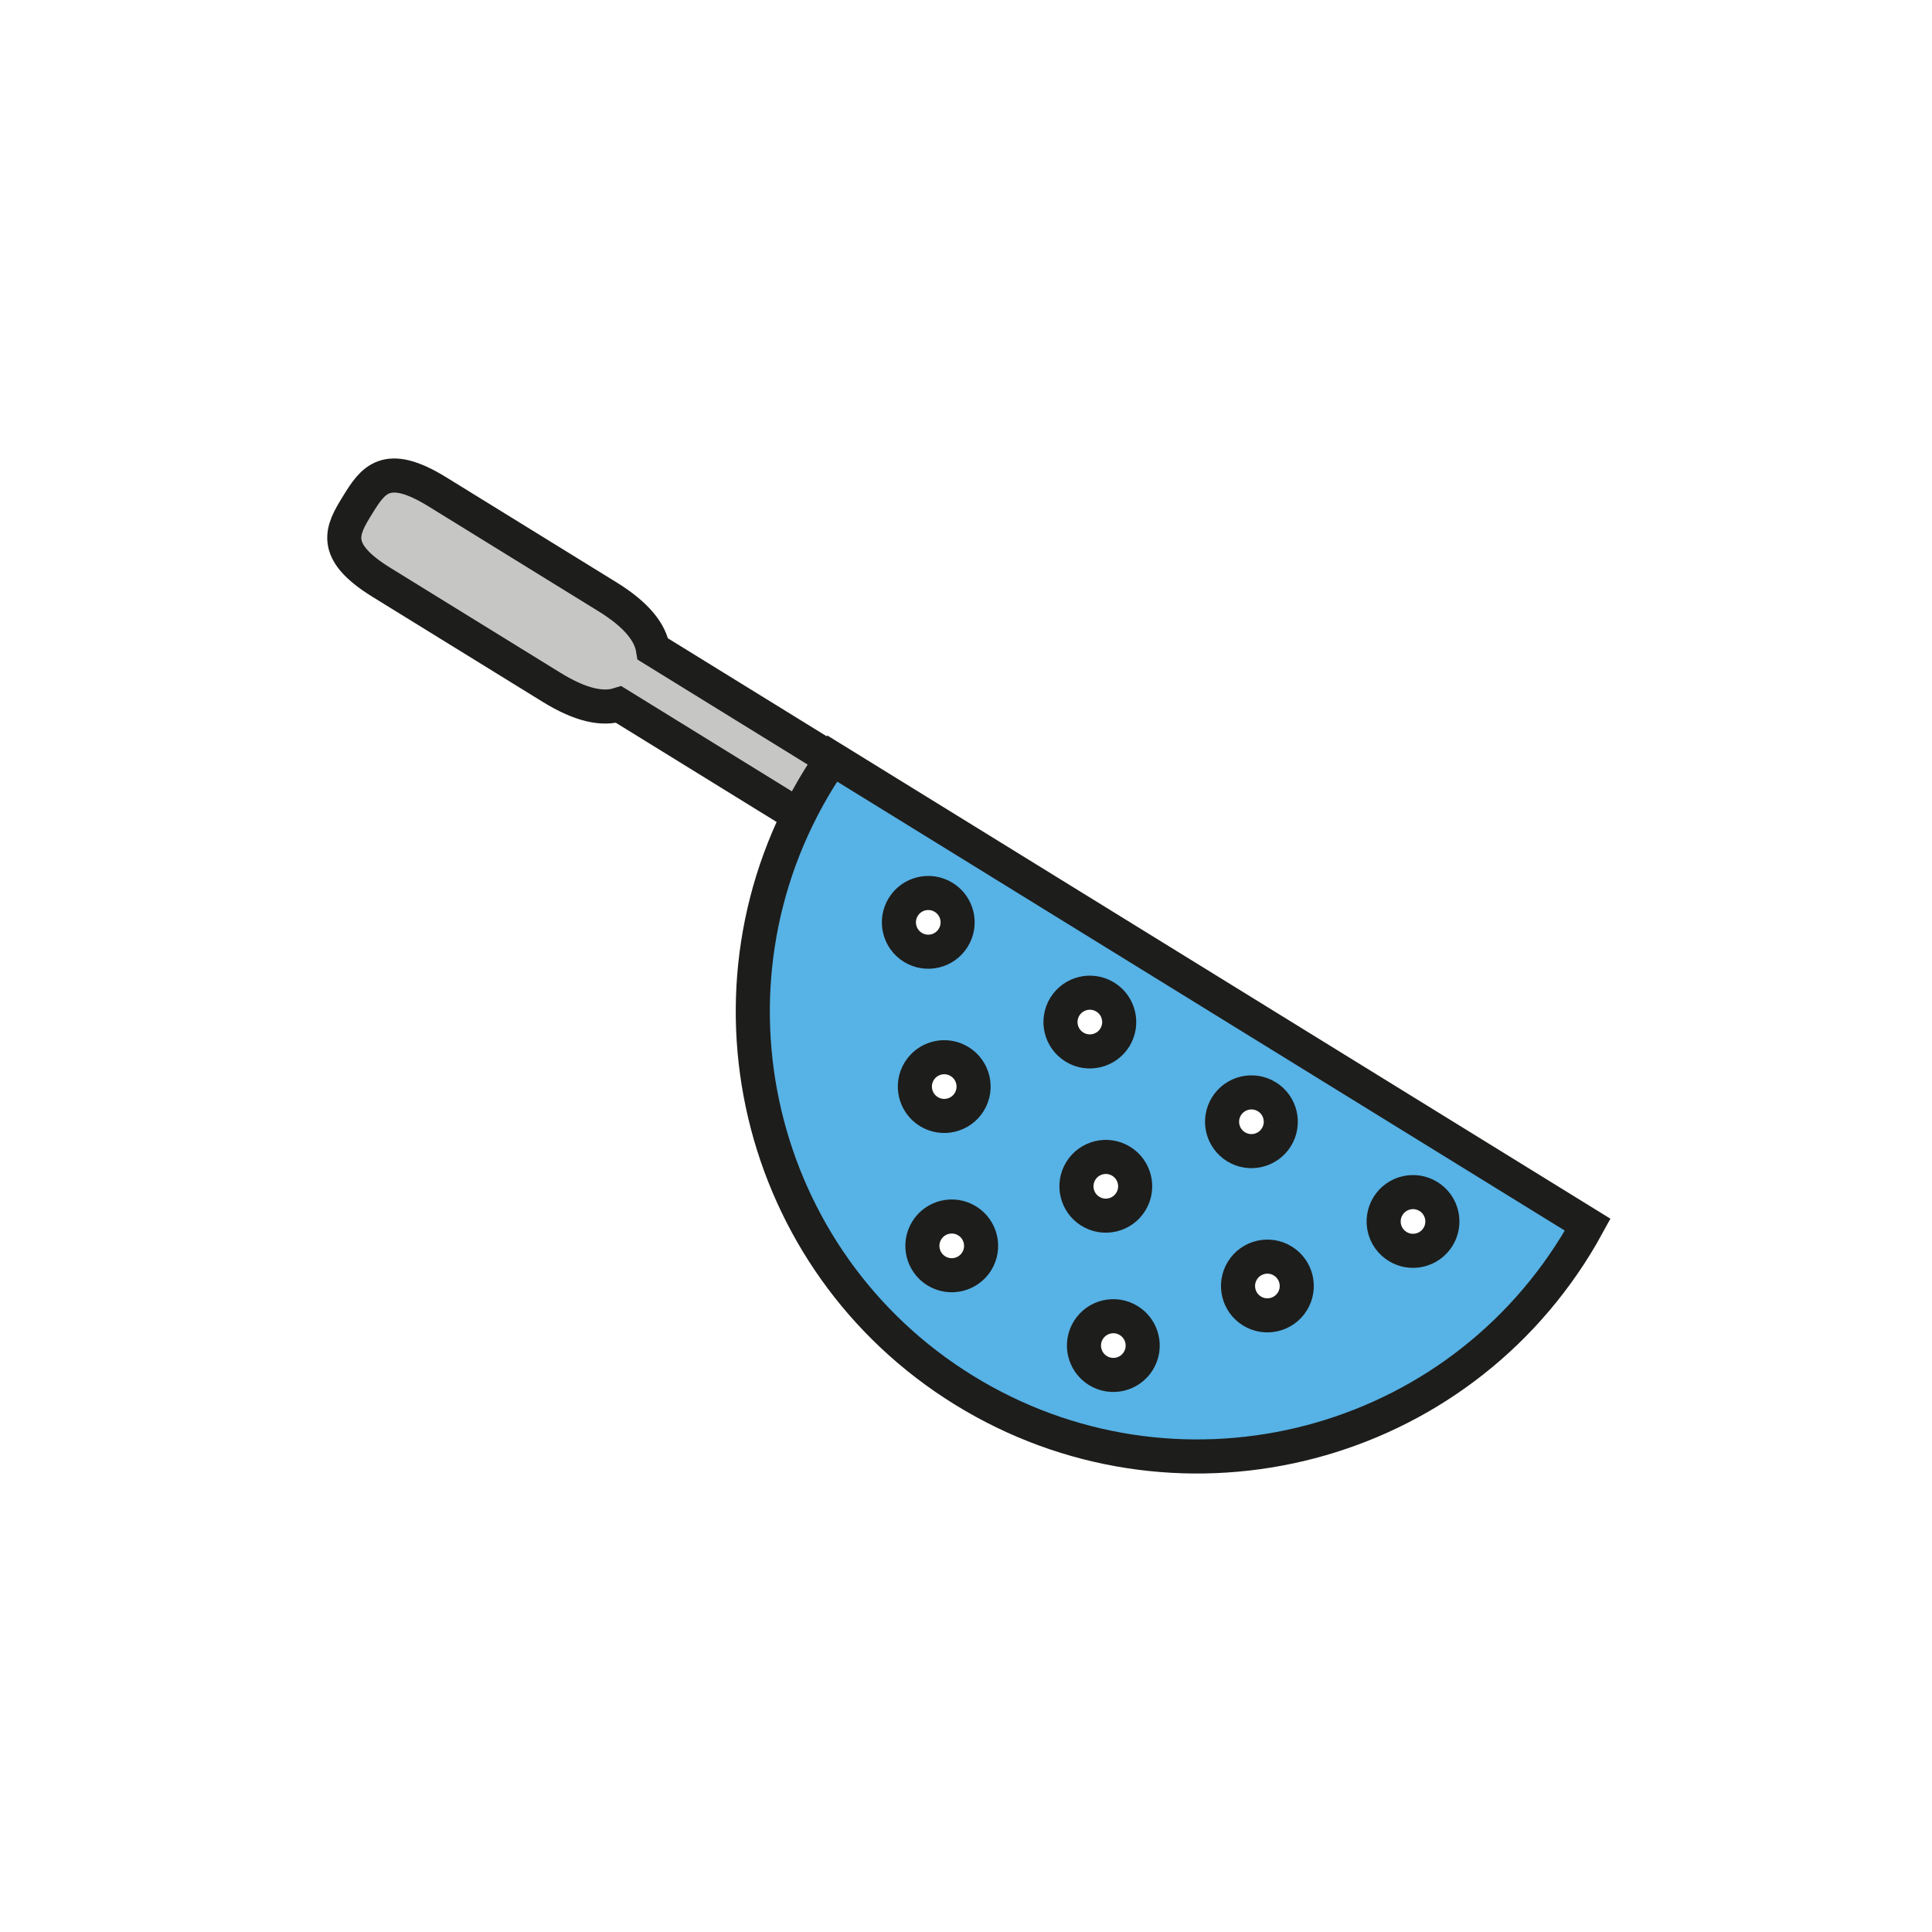 <?xml version="1.0" encoding="utf-8"?>
<!-- Generator: Adobe Illustrator 16.0.0, SVG Export Plug-In . SVG Version: 6.00 Build 0)  -->
<!DOCTYPE svg PUBLIC "-//W3C//DTD SVG 1.1//EN" "http://www.w3.org/Graphics/SVG/1.1/DTD/svg11.dtd">
<svg version="1.1" xmlns="http://www.w3.org/2000/svg" xmlns:xlink="http://www.w3.org/1999/xlink" x="0px" y="0px"
	 width="453.544px" height="453.543px" viewBox="0 0 453.544 453.543" enable-background="new 0 0 453.544 453.543"
	 xml:space="preserve">
<g id="kvadrat">
</g>
<g id="color">
	<g id="rdeča7bela">
	</g>
	<g>
		<path fill="#C6C6C5" stroke="#1D1D1B" stroke-width="8" stroke-linecap="round" stroke-miterlimit="10" d="M153.286,152.379
			c-0.633-3.845-3.684-7.963-10.688-12.285l-39.922-24.633c-12.043-7.432-15.127-2.76-18.744,3.104
			c-3.625,5.876-6.414,10.721,5.629,18.152l39.922,24.633c7.004,4.323,12.053,5.208,15.771,4.043l55.926,34.51l8.031-13.016
			L153.286,152.379z"/>
		<path fill="#57B2E5" stroke="#1D1D1B" stroke-width="8" stroke-linecap="round" stroke-miterlimit="10" d="M372.722,287.503
			L195.347,178.052c-1.055,1.524-2.078,3.084-3.063,4.681c-30.268,49.051-15.041,113.352,34.012,143.618
			c49.051,30.269,113.35,15.041,143.619-34.01C370.899,290.744,371.833,289.131,372.722,287.503z M214.296,222.392
			c-3.242-2-4.248-6.247-2.248-9.486s6.246-4.245,9.484-2.247c3.24,2,4.246,6.247,2.246,9.485
			C221.78,223.384,217.534,224.39,214.296,222.392z M218.042,260.944c-3.24-1.999-4.244-6.245-2.246-9.485
			c2-3.239,6.244-4.244,9.484-2.246c3.238,1.999,4.244,6.246,2.246,9.486C225.526,261.938,221.28,262.943,218.042,260.944z
			 M219.806,298.336c-3.238-1.997-4.244-6.245-2.246-9.484c2-3.24,6.246-4.245,9.486-2.245c3.238,1.997,4.244,6.244,2.246,9.484
			C227.292,299.33,223.048,300.336,219.806,298.336z M252.226,245.797c-3.238-1.998-4.244-6.246-2.246-9.485
			c2-3.238,6.246-4.245,9.486-2.245c3.238,1.998,4.246,6.244,2.246,9.484C259.714,246.79,255.466,247.797,252.226,245.797z
			 M255.974,284.352c-3.24-2-4.246-6.245-2.246-9.485c1.998-3.24,6.246-4.246,9.486-2.247c3.238,1.999,4.244,6.246,2.244,9.485
			C263.462,285.344,259.214,286.35,255.974,284.352z M257.739,321.743c-3.24-1.999-4.246-6.245-2.246-9.485
			c1.998-3.24,6.244-4.244,9.484-2.246s4.246,6.245,2.246,9.484C265.226,322.736,260.978,323.742,257.739,321.743z M290.159,269.203
			c-3.238-1.999-4.246-6.245-2.246-9.485c1.998-3.239,6.244-4.244,9.484-2.246c3.24,2,4.246,6.245,2.246,9.486
			C297.646,270.197,293.397,271.202,290.159,269.203z M293.905,307.758c-3.238-1.999-4.244-6.246-2.246-9.485
			c2-3.239,6.246-4.245,9.486-2.247c3.238,1.999,4.244,6.247,2.246,9.486C301.392,308.751,297.146,309.757,293.905,307.758z
			 M328.091,292.609c-3.24-1.999-4.244-6.246-2.246-9.485s6.246-4.245,9.484-2.246c3.24,1.999,4.246,6.246,2.248,9.485
			C335.577,293.603,331.331,294.608,328.091,292.609z"/>
	</g>
</g>
<g id="cb" display="none">
	<g id="rdeča7bela_copy" display="inline">
	</g>
	<g display="inline">
		<path fill="none" stroke="#1C1C1C" stroke-width="8" stroke-linecap="round" stroke-miterlimit="10" d="M153.286,152.379
			c-0.633-3.845-3.684-7.963-10.688-12.285l-39.922-24.633c-12.043-7.432-15.127-2.76-18.744,3.104
			c-3.625,5.876-6.414,10.721,5.629,18.152l39.922,24.633c7.004,4.323,12.053,5.208,15.771,4.043l42.061,25.675l8.031-13.016
			L153.286,152.379z"/>
		<path fill="none" stroke="#1C1C1C" stroke-width="8" stroke-linecap="round" stroke-miterlimit="10" d="M372.722,287.503
			L195.347,178.052c-1.055,1.524-2.078,3.084-3.063,4.681c-30.268,49.051-15.041,113.352,34.012,143.618
			c49.051,30.269,113.35,15.041,143.619-34.01C370.899,290.744,371.833,289.131,372.722,287.503z M214.296,222.392
			c-3.242-2-4.248-6.247-2.248-9.486s6.246-4.245,9.484-2.247c3.24,2,4.246,6.247,2.246,9.485
			C221.78,223.384,217.534,224.39,214.296,222.392z M218.042,260.944c-3.24-1.999-4.244-6.245-2.246-9.485
			c2-3.239,6.244-4.244,9.484-2.246c3.238,1.999,4.244,6.246,2.246,9.486C225.526,261.938,221.28,262.943,218.042,260.944z
			 M219.806,298.336c-3.238-1.997-4.244-6.245-2.246-9.484c2-3.24,6.246-4.245,9.486-2.245c3.238,1.997,4.244,6.244,2.246,9.484
			C227.292,299.33,223.048,300.336,219.806,298.336z M252.226,245.797c-3.238-1.998-4.244-6.246-2.246-9.485
			c2-3.238,6.246-4.245,9.486-2.245c3.238,1.998,4.246,6.244,2.246,9.484C259.714,246.79,255.466,247.797,252.226,245.797z
			 M255.974,284.352c-3.24-2-4.246-6.245-2.246-9.485c1.998-3.24,6.246-4.246,9.486-2.247c3.238,1.999,4.244,6.246,2.244,9.485
			C263.462,285.344,259.214,286.35,255.974,284.352z M257.739,321.743c-3.24-1.999-4.246-6.245-2.246-9.485
			c1.998-3.24,6.244-4.244,9.484-2.246s4.246,6.245,2.246,9.484C265.226,322.736,260.978,323.742,257.739,321.743z M290.159,269.203
			c-3.238-1.999-4.246-6.245-2.246-9.485c1.998-3.239,6.244-4.244,9.484-2.246c3.24,2,4.246,6.245,2.246,9.486
			C297.646,270.197,293.397,271.202,290.159,269.203z M293.905,307.758c-3.238-1.999-4.244-6.246-2.246-9.485
			c2-3.239,6.246-4.245,9.486-2.247c3.238,1.999,4.244,6.247,2.246,9.486C301.392,308.751,297.146,309.757,293.905,307.758z
			 M328.091,292.609c-3.24-1.999-4.244-6.246-2.246-9.485s6.246-4.245,9.484-2.246c3.24,1.999,4.246,6.246,2.248,9.485
			C335.577,293.603,331.331,294.608,328.091,292.609z"/>
	</g>
</g>
<g id="pivot">
	<circle fill="none" cx="264.429" cy="337.611" r="14.133"/>
</g>
</svg>
